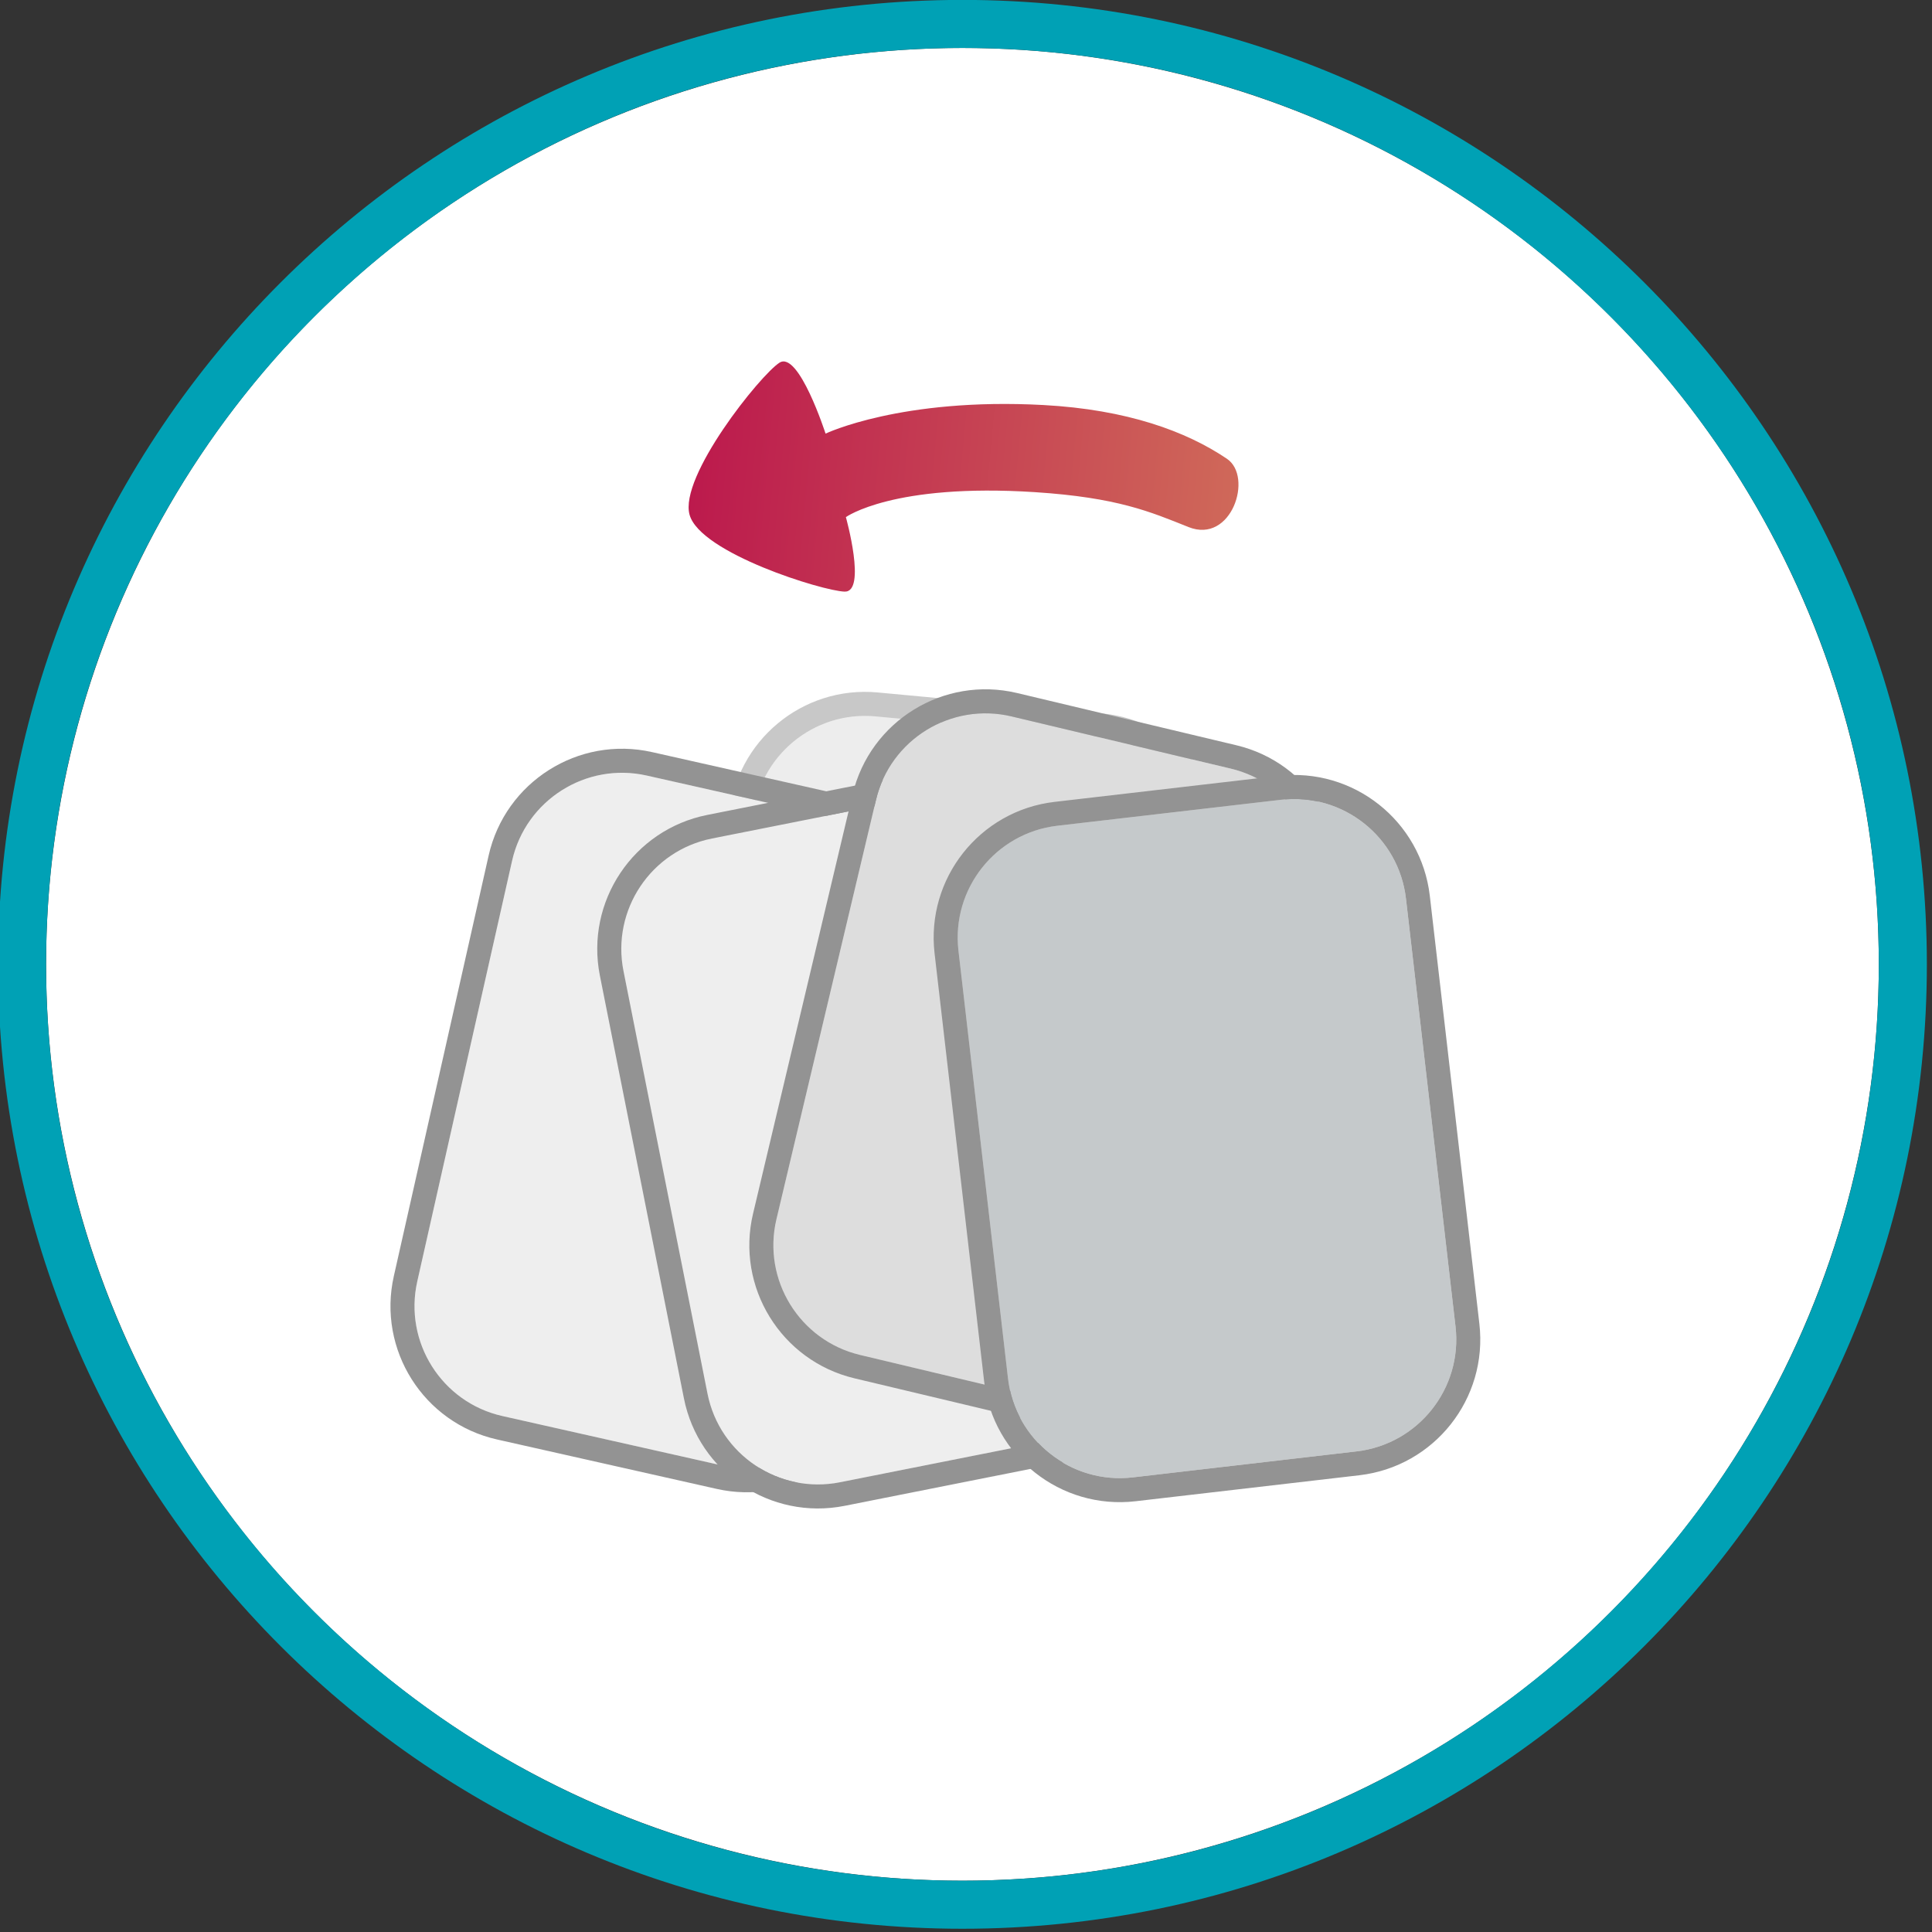 <?xml version="1.0" encoding="UTF-8" standalone="no"?>
<!DOCTYPE svg PUBLIC "-//W3C//DTD SVG 1.1//EN" "http://www.w3.org/Graphics/SVG/1.1/DTD/svg11.dtd">
<svg width="100%" height="100%" viewBox="0 0 643 643" version="1.1" xmlns="http://www.w3.org/2000/svg" xmlns:xlink="http://www.w3.org/1999/xlink" xml:space="preserve" xmlns:serif="http://www.serif.com/" style="fill-rule:evenodd;clip-rule:evenodd;stroke-linejoin:round;stroke-miterlimit:2;">
    <rect x="0" y="0" width="643" height="643" fill="#333333" stroke="none"/>
    <g transform="matrix(1,0,0,1,-880.253,-2678.92)">
        <g transform="matrix(1,0,0,1,-905.835,1571.09)">
            <g transform="matrix(0.985,0,0,0.985,-143.757,1043.26)">
                <circle cx="2284.43" cy="391.386" r="309.625" style="fill:white;"/>
                <path d="M2284.43,65.523C2104.58,65.523 1958.56,211.538 1958.56,391.386C1958.56,571.235 2104.58,717.249 2284.43,717.249C2464.27,717.249 2610.29,571.235 2610.29,391.386C2610.29,211.538 2464.27,65.523 2284.43,65.523ZM2284.43,81.762C2455.31,81.762 2594.05,220.5 2594.05,391.386C2594.05,562.273 2455.31,701.011 2284.43,701.011C2113.54,701.011 1974.8,562.273 1974.8,391.386C1974.8,220.5 2113.54,81.762 2284.43,81.762Z" style="fill:rgb(0,161,181);"/>
            </g>
        </g>
        <g transform="matrix(0.889,0.083,-0.092,0.996,528.756,-33.237)">
            <path d="M1146.85,2914.85C1146.85,2894.16 1128.04,2877.36 1104.87,2877.36L1020.91,2877.36C997.746,2877.36 978.936,2894.16 978.936,2914.85L978.936,3058.27C978.936,3078.96 997.746,3095.76 1020.91,3095.76L1104.87,3095.76C1128.04,3095.76 1146.85,3078.96 1146.85,3058.27L1146.85,2914.85Z" style="fill:rgb(221,221,221);fill-opacity:0.5;"/>
            <path d="M1155.8,2914.85C1155.8,2889.74 1132.98,2869.36 1104.87,2869.36L1020.91,2869.36C992.801,2869.36 969.977,2889.74 969.977,2914.85L969.977,3058.27C969.977,3083.38 992.801,3103.76 1020.91,3103.76L1104.87,3103.76C1132.98,3103.76 1155.8,3083.38 1155.8,3058.27C1155.8,3058.27 1155.8,2914.85 1155.8,2914.85ZM1146.85,2914.85C1146.85,2894.16 1128.04,2877.36 1104.87,2877.36L1020.91,2877.36C997.746,2877.36 978.936,2894.16 978.936,2914.85L978.936,3058.27C978.936,3078.96 997.746,3095.76 1020.91,3095.76L1104.87,3095.76C1128.04,3095.76 1146.85,3078.96 1146.85,3058.27L1146.85,2914.85Z" style="fill:rgb(147,147,147);fill-opacity:0.5;"/>
        </g>
        <g transform="matrix(0.871,0.196,-0.22,0.976,839.298,-71.366)">
            <path d="M1146.85,2914.85C1146.85,2894.16 1128.04,2877.36 1104.87,2877.36L1020.91,2877.36C997.746,2877.36 978.936,2894.16 978.936,2914.85L978.936,3058.27C978.936,3078.96 997.746,3095.76 1020.91,3095.76L1104.87,3095.76C1128.04,3095.76 1146.85,3078.96 1146.85,3058.27L1146.85,2914.85Z" style="fill:rgb(238,238,238);"/>
            <path d="M1155.8,2914.85C1155.8,2889.74 1132.98,2869.36 1104.87,2869.36C1104.87,2869.36 1020.91,2869.36 1020.91,2869.36C992.801,2869.36 969.977,2889.74 969.977,2914.85C969.977,2914.85 969.977,3058.27 969.977,3058.27C969.977,3083.38 992.801,3103.76 1020.91,3103.76L1104.87,3103.76C1132.98,3103.76 1155.8,3083.38 1155.8,3058.27C1155.8,3058.27 1155.8,2914.85 1155.8,2914.85ZM1146.85,2914.85C1146.85,2894.16 1128.04,2877.36 1104.87,2877.36L1020.91,2877.36C997.746,2877.36 978.936,2894.16 978.936,2914.85L978.936,3058.27C978.936,3078.96 997.746,3095.76 1020.91,3095.76L1104.87,3095.76C1128.04,3095.76 1146.85,3078.96 1146.85,3058.27L1146.85,2914.85Z" style="fill:rgb(147,147,147);"/>
        </g>
        <g transform="matrix(0.876,-0.174,0.195,0.981,-338.19,312.936)">
            <path d="M1146.85,2914.85C1146.85,2894.16 1128.04,2877.36 1104.87,2877.36L1020.91,2877.36C997.746,2877.36 978.936,2894.16 978.936,2914.85L978.936,3058.27C978.936,3078.96 997.746,3095.76 1020.91,3095.76L1104.87,3095.76C1128.04,3095.76 1146.85,3078.96 1146.85,3058.27L1146.85,2914.85Z" style="fill:rgb(238,238,238);"/>
            <path d="M1155.8,2914.85C1155.8,2889.74 1132.98,2869.36 1104.87,2869.36L1020.91,2869.36C992.801,2869.36 969.977,2889.74 969.977,2914.85L969.977,3058.27C969.977,3083.38 992.801,3103.76 1020.91,3103.76L1104.87,3103.76C1132.98,3103.76 1155.8,3083.38 1155.8,3058.27C1155.8,3058.27 1155.8,2914.85 1155.8,2914.85ZM1146.85,2914.85C1146.85,2894.16 1128.04,2877.36 1104.87,2877.36L1020.91,2877.36C997.746,2877.36 978.936,2894.16 978.936,2914.85L978.936,3058.27C978.936,3078.96 997.746,3095.76 1020.91,3095.76L1104.87,3095.76C1128.04,3095.76 1146.85,3078.96 1146.85,3058.27L1146.85,2914.85Z" style="fill:rgb(147,147,147);"/>
        </g>
        <g transform="matrix(0.869,0.207,-0.231,0.973,994.431,-93.642)">
            <path d="M1146.85,2914.85C1146.85,2894.16 1128.04,2877.36 1104.87,2877.36L1020.91,2877.36C997.746,2877.36 978.936,2894.16 978.936,2914.85L978.936,3058.27C978.936,3078.96 997.746,3095.76 1020.91,3095.76L1104.87,3095.76C1128.04,3095.76 1146.85,3078.96 1146.85,3058.27L1146.85,2914.85Z" style="fill:rgb(221,221,221);"/>
            <path d="M1155.8,2914.85C1155.8,2889.74 1132.98,2869.36 1104.87,2869.36L1020.91,2869.36C992.801,2869.36 969.977,2889.74 969.977,2914.85L969.977,3058.27C969.977,3083.38 992.801,3103.76 1020.91,3103.76L1104.87,3103.76C1132.98,3103.76 1155.8,3083.38 1155.8,3058.27L1155.8,2914.85ZM1146.85,2914.85C1146.85,2894.16 1128.04,2877.36 1104.87,2877.36L1020.91,2877.36C997.746,2877.36 978.936,2894.16 978.936,2914.85L978.936,3058.27C978.936,3078.96 997.746,3095.76 1020.91,3095.76L1104.87,3095.76C1128.04,3095.76 1146.85,3078.96 1146.85,3058.27L1146.85,2914.85Z" style="fill:rgb(147,147,147);"/>
        </g>
        <g transform="matrix(0.887,-0.103,0.115,0.993,-4.284,201.676)">
            <path d="M1146.85,2914.85C1146.85,2894.16 1128.04,2877.36 1104.87,2877.36L1020.91,2877.36C997.746,2877.36 978.936,2894.16 978.936,2914.85L978.936,3058.27C978.936,3078.96 997.746,3095.76 1020.91,3095.76L1104.87,3095.76C1128.04,3095.76 1146.85,3078.96 1146.85,3058.27L1146.85,2914.85Z" style="fill:rgb(197,201,203);"/>
            <path d="M1155.8,2914.85C1155.8,2889.74 1132.98,2869.36 1104.87,2869.36C1104.87,2869.36 1020.91,2869.36 1020.91,2869.36C992.801,2869.36 969.977,2889.74 969.977,2914.85C969.977,2914.85 969.977,3058.27 969.977,3058.27C969.977,3083.38 992.801,3103.76 1020.91,3103.76L1104.87,3103.76C1132.98,3103.76 1155.8,3083.38 1155.8,3058.27L1155.8,2914.85ZM1146.85,2914.85C1146.85,2894.16 1128.04,2877.36 1104.87,2877.36L1020.91,2877.36C997.746,2877.36 978.936,2894.16 978.936,2914.85L978.936,3058.27C978.936,3078.96 997.746,3095.76 1020.91,3095.76L1104.87,3095.76C1128.04,3095.76 1146.85,3078.96 1146.85,3058.27L1146.85,2914.85Z" style="fill:rgb(147,147,147);"/>
        </g>
        <g transform="matrix(0.996,0.095,-0.095,0.996,360.65,-469.12)">
            <path d="M1112.18,3227.4C1112.18,3227.4 1121.51,3251.64 1114.11,3252.11C1106.72,3252.58 1065.16,3243.9 1060.36,3231.6C1055.56,3219.31 1079.34,3183.01 1085.32,3178.35C1091.3,3173.7 1102.81,3200.39 1102.81,3200.39C1102.81,3200.39 1126.75,3185.98 1174.06,3184.04C1201.85,3182.9 1222.16,3188.22 1236.51,3196.04C1245.87,3201.13 1240.76,3224.21 1225.96,3219.87C1212.8,3216.01 1201.54,3212.33 1173.98,3213.16C1126.7,3214.6 1112.18,3227.4 1112.18,3227.4Z" style="fill:url(#_Linear1);"/>
        </g>
    </g>
    <defs>
        <linearGradient id="_Linear1" x1="0" y1="0" x2="1" y2="0" gradientUnits="userSpaceOnUse" gradientTransform="matrix(195.362,0,0,73.757,1060.36,3215.23)"><stop offset="0" style="stop-color:rgb(188,26,77);stop-opacity:1"/><stop offset="1" style="stop-color:rgb(209,111,90);stop-opacity:1"/></linearGradient>
    </defs>
</svg>
